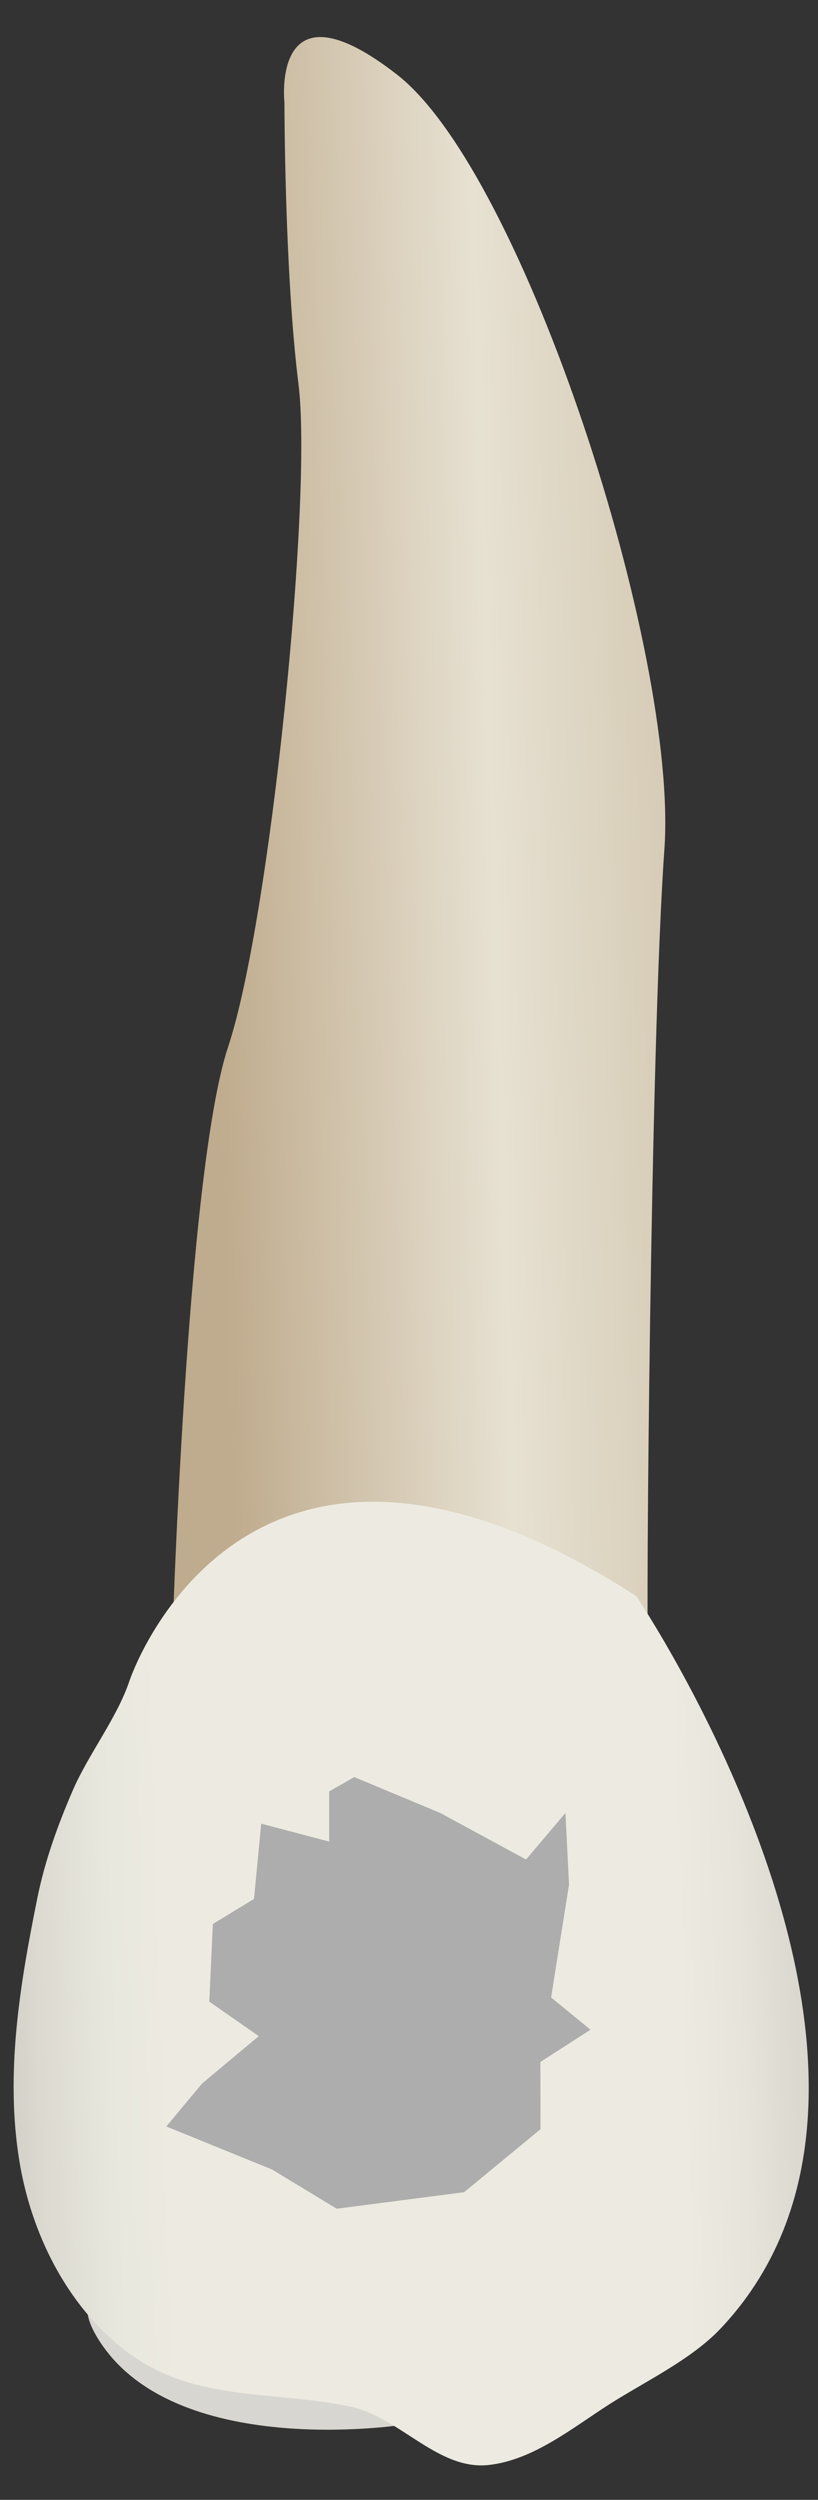 <svg width="19" height="58" viewBox="0 0 19 58" fill="none" xmlns="http://www.w3.org/2000/svg">
<rect x="0" y="0" width="19" height="58" fill="#333333" stroke="none"/>
<path d="M9.358 56.258C9.358 56.258 4.012 57.093 2.271 54.252C0.531 51.41 8.809 54.569 9.358 56.258Z" fill="#D8D6D0"/>
<path d="M3.992 38.337C3.992 38.337 4.319 27.224 5.3 24.283C6.28 21.341 7.261 11.536 6.934 8.921C6.607 6.306 6.607 2.384 6.607 2.384C6.607 2.384 6.28 -0.557 9.222 1.731C12.164 4.018 15.758 15.131 15.432 19.707C15.105 24.283 15.002 38.071 15.053 38.041C15.105 38.01 3.992 38.337 3.992 38.337Z" fill="url(#paint0_linear_28_1702)"/>
<path d="M14.777 37.03C14.777 37.03 22.294 48.142 16.738 54.025C16.059 54.744 14.992 55.249 14.165 55.775C13.311 56.318 12.4 57.072 11.359 57.19C10.166 57.325 9.292 56.076 8.119 55.832C6.254 55.445 4.429 55.752 2.836 54.48C1.521 53.429 0.723 51.792 0.452 50.152C0.115 48.107 0.464 46.028 0.871 44.02C1.045 43.164 1.341 42.349 1.687 41.547C2.056 40.693 2.721 39.858 3.01 38.99C3.01 38.991 5.625 31.147 14.777 37.03Z" fill="url(#paint1_linear_28_1702)"/>
<path d="M6.01 47.241L4.861 46.44L4.944 44.639L5.9 44.057L6.067 42.311L7.646 42.727V41.563L8.228 41.23L10.223 42.062L12.219 43.143L13.134 42.062L13.217 43.725L12.801 46.344L13.716 47.092L12.552 47.84L12.555 49.4L10.78 50.862L7.821 51.245L6.316 50.334L3.863 49.337L4.695 48.339L6.01 47.241Z" fill="#ADADAD"/>
<defs>
<linearGradient id="paint0_linear_28_1702" x1="4.892" y1="19.646" x2="17.784" y2="19.248" gradientUnits="userSpaceOnUse">
<stop stop-color="#BFAB8D"/>
<stop offset="0.508" stop-color="#E7E1D2"/>
<stop offset="1" stop-color="#CCBFA6"/>
</linearGradient>
<linearGradient id="paint1_linear_28_1702" x1="-3.26" y1="46.426" x2="23.466" y2="45.603" gradientUnits="userSpaceOnUse">
<stop stop-color="#94938C"/>
<stop offset="0.031" stop-color="#A6A59D"/>
<stop offset="0.094" stop-color="#C5C3BB"/>
<stop offset="0.155" stop-color="#DBD9D0"/>
<stop offset="0.214" stop-color="#E8E7DD"/>
<stop offset="0.267" stop-color="#EDEBE1"/>
<stop offset="0.712" stop-color="#EDEBE1"/>
<stop offset="0.764" stop-color="#E7E5DB"/>
<stop offset="0.835" stop-color="#D5D3CA"/>
<stop offset="0.917" stop-color="#B8B7AF"/>
<stop offset="1" stop-color="#94938C"/>
</linearGradient>
</defs>
</svg>
